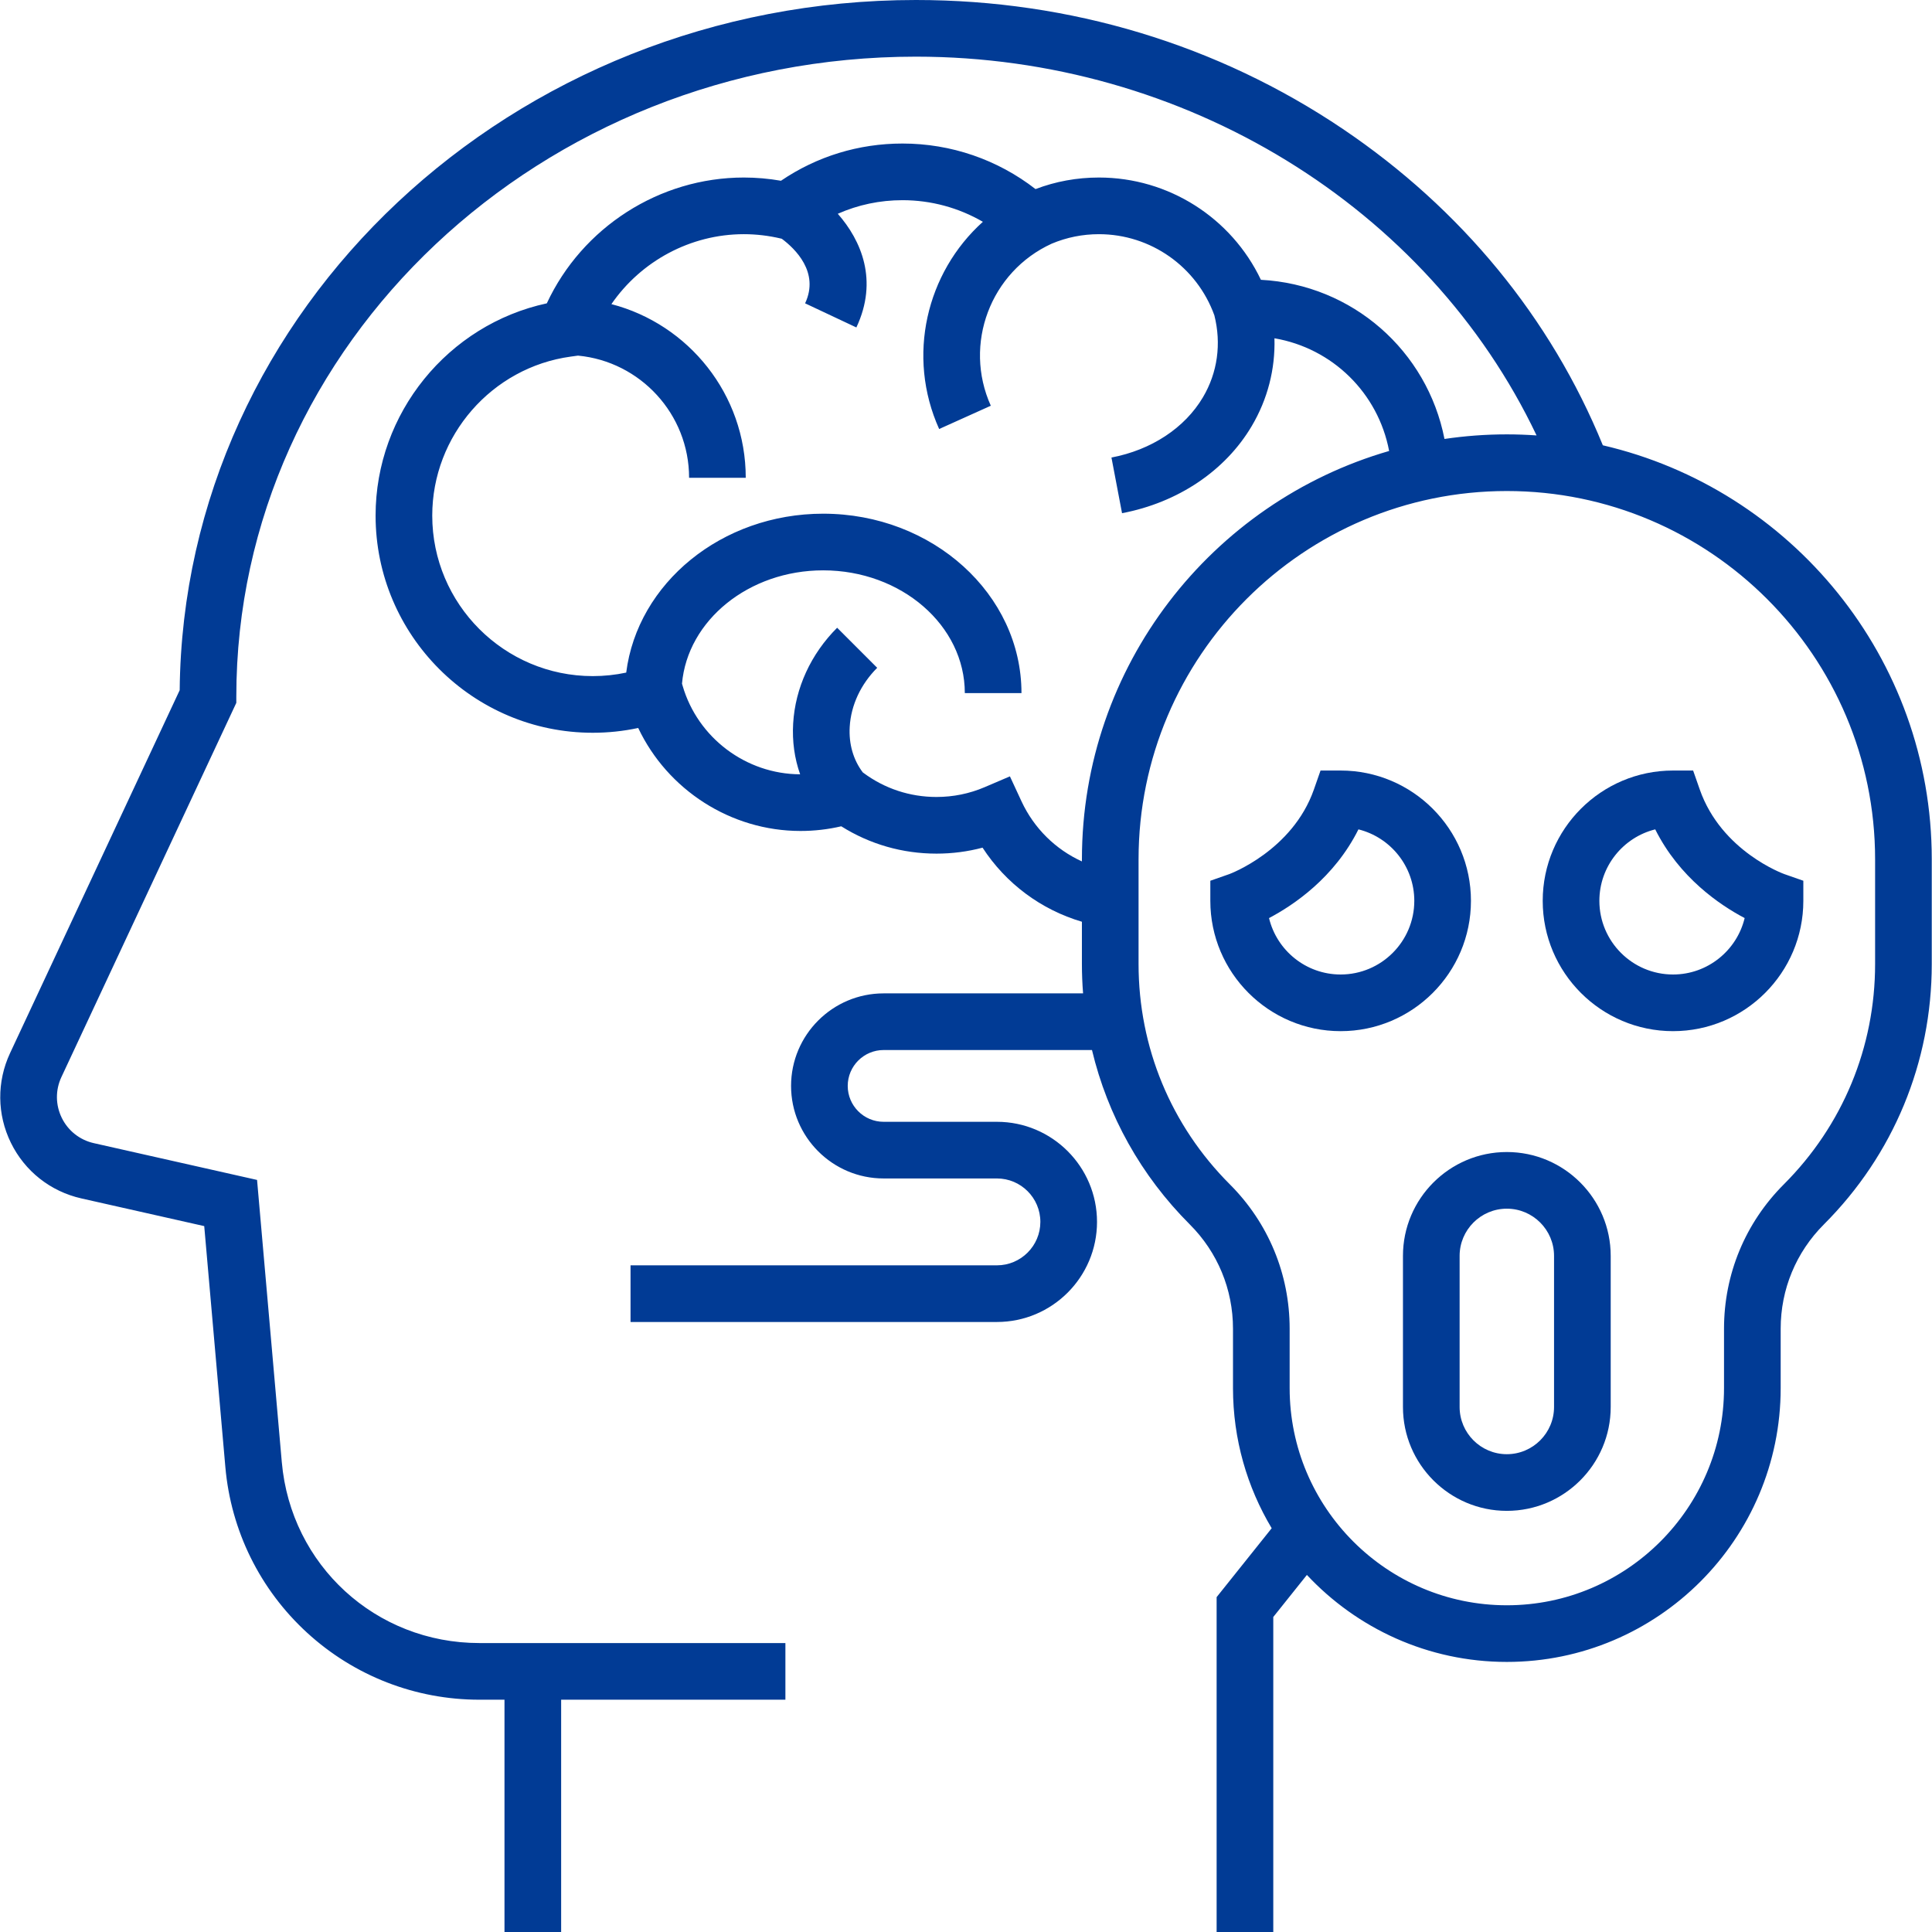 <!-- icon666.com - MILLIONS vector ICONS FREE --><svg id="Capa_1" enable-background="new 0 0 511.5 511.5" viewBox="0 0 511.5 511.5" xmlns="http://www.w3.org/2000/svg"><g id="Outline_00000095336361622361156970000018406969489869867698_" fill="#013b95"><path d="m424.355 117.897c-13.77-33.714-37.483-62.601-68.796-83.727-33.132-22.355-72.227-34.17-113.059-34.17-106.891 0-193.964 81.82-194.928 182.729l-44.907 96.08c-3.543 7.581-3.463 16.238.222 23.753 3.685 7.514 10.481 12.879 18.646 14.719l32.538 7.332 5.592 63.783c1.479 16.859 9.165 32.441 21.645 43.874 12.479 11.433 28.673 17.73 45.597 17.73h6.659v61.5h15v-61.5h59.372v-15h-81.03c-27.42 0-49.904-20.599-52.3-47.915l-6.549-74.697-43.226-9.74c-3.711-.837-6.801-3.275-8.476-6.69-1.675-3.416-1.712-7.351-.101-10.797l46.31-99.081v-1.666c0-93.416 80.719-169.414 179.936-169.414 71.158 0 135.569 39.811 164.307 100.28-2.601-.181-5.225-.28-7.871-.28-5.607 0-11.118.418-16.508 1.214-4.575-23.337-24.339-40.844-48.603-42.137-7.805-16.394-24.421-27.077-42.889-27.077-5.807 0-11.431 1.027-16.78 3.06-10.053-7.81-22.381-12.06-35.22-12.06-11.607 0-22.658 3.396-32.172 9.854-3.258-.567-6.55-.854-9.828-.854-22.376 0-42.817 13.22-52.168 33.309-26.131 5.638-45.332 29.062-45.332 56.191 0 31.706 25.794 57.5 57.5 57.5 4.069 0 8.093-.425 12.031-1.268 7.743 16.36 24.489 27.268 42.969 27.268 3.656 0 7.271-.415 10.788-1.237 7.542 4.746 16.185 7.237 25.212 7.237 4.162 0 8.243-.529 12.196-1.579 6.165 9.485 15.478 16.419 26.304 19.614v11.186c0 2.611.107 5.205.309 7.779h-52.809c-13.509 0-24.5 10.99-24.5 24.5s10.991 24.5 24.5 24.5h30c6.341 0 11.5 5.159 11.5 11.5s-5.159 11.5-11.5 11.5h-97v15h97c14.612 0 26.5-11.888 26.5-26.5s-11.888-26.5-26.5-26.5h-30c-5.238 0-9.5-4.262-9.5-9.5s4.262-9.5 9.5-9.5h55.167c4.13 17.336 12.97 33.245 25.89 46.164 7.379 7.379 11.443 17.189 11.443 27.625v15.711c0 13.552 3.747 26.241 10.245 37.104l-14.579 18.242v88.654h15v-83.396l8.9-11.137c13.241 14.159 32.065 23.033 52.934 23.033 39.977 0 72.5-32.523 72.5-72.5v-15.711c0-10.436 4.064-20.246 11.443-27.625 18.416-18.415 28.557-42.899 28.557-68.943v-27.721c0-53.294-37.25-98.05-87.081-109.603zm-137.919 109.603v.562c-6.962-3.175-12.671-8.752-15.997-15.919l-3.062-6.599-6.689 2.859c-4.031 1.723-8.321 2.597-12.752 2.597-7.046 0-13.744-2.215-19.371-6.405l-.145-.108c-2.498-3.302-3.726-7.497-3.458-12.059.336-5.72 2.921-11.269 7.277-15.624l-10.606-10.607c-6.957 6.957-11.092 15.96-11.645 25.351-.278 4.725.366 9.269 1.846 13.449-14.324-.046-27.107-9.66-31.107-23.42l-.169-.582c1.482-16.754 17.674-29.995 37.378-29.995 20.678 0 37.5 14.579 37.5 32.5h15c0-26.191-23.551-47.5-52.5-47.5-26.919 0-49.159 18.428-52.147 42.071-2.896.616-5.857.929-8.853.929-23.435 0-42.5-19.065-42.5-42.5 0-21.139 15.767-39.232 36.675-42.089l1.911-.261c16.478 1.56 29.414 15.47 29.414 32.35h15c0-22.071-15.133-40.673-35.567-45.98 7.82-11.365 20.917-18.52 35.067-18.52 3.276 0 6.58.39 9.819 1.158l.223.053c3.483 2.597 10.047 8.863 6.172 17.096l13.572 6.387c5.854-12.44 1.308-23.011-4.917-30.096 5.345-2.368 11.136-3.598 17.131-3.598 7.553 0 14.863 1.999 21.28 5.723-14.963 13.451-20.273 35.557-11.577 54.858l13.676-6.162c-7.339-16.289-.101-35.499 16.133-42.912 3.959-1.658 8.148-2.507 12.489-2.507 13.713 0 25.92 8.619 30.565 21.49 1.891 7.524.846 15.154-3.029 21.695-4.813 8.123-13.64 13.936-24.218 15.947l2.803 14.736c14.805-2.816 27.314-11.213 34.32-23.037 4.242-7.16 6.266-15.141 6.031-23.272 15.36 2.634 27.457 14.488 30.361 29.837-46.921 13.548-81.334 56.88-81.334 108.104zm210 27.721c0 22.037-8.582 42.755-24.164 58.336-10.212 10.213-15.836 23.79-15.836 38.232v15.711c0 31.706-25.794 57.5-57.5 57.5s-57.5-25.794-57.5-57.5v-15.711c0-14.442-5.624-28.02-15.836-38.232-15.582-15.581-24.164-36.299-24.164-58.336v-27.721c0-53.762 43.738-97.5 97.5-97.5s97.5 43.738 97.5 97.5z"></path><path d="m398.936 305c-15.164 0-27.5 12.337-27.5 27.5v40c0 15.163 12.336 27.5 27.5 27.5s27.5-12.337 27.5-27.5v-40c0-15.163-12.337-27.5-27.5-27.5zm12.5 67.5c0 6.893-5.607 12.5-12.5 12.5s-12.5-5.607-12.5-12.5v-40c0-6.893 5.607-12.5 12.5-12.5s12.5 5.607 12.5 12.5z"></path><path d="m389.436 238.5c0-19.023-15.477-34.5-34.5-34.5h-5.321l-1.758 5.022c-5.669 16.197-22.265 22.351-22.398 22.398l-5.022 1.758v5.321c0 19.023 15.477 34.5 34.5 34.5s34.499-15.476 34.499-34.499zm-34.5 19.5c-9.182 0-16.902-6.38-18.961-14.938 6.543-3.446 17.292-10.7 23.675-23.485 8.482 2.113 14.787 9.797 14.787 18.924-.001 10.751-8.749 19.499-19.501 19.499z"></path><path d="m450.015 209.022-1.758-5.022h-5.321c-19.023 0-34.5 15.477-34.5 34.5s15.477 34.5 34.5 34.5 34.5-15.477 34.5-34.5v-5.321l-5.022-1.758c-.167-.058-16.659-5.997-22.399-22.399zm-7.079 48.978c-10.752 0-19.5-8.748-19.5-19.5 0-9.127 6.304-16.811 14.787-18.924 6.383 12.785 17.131 20.039 23.675 23.485-2.061 8.559-9.781 14.939-18.962 14.939z"></path></g></svg>